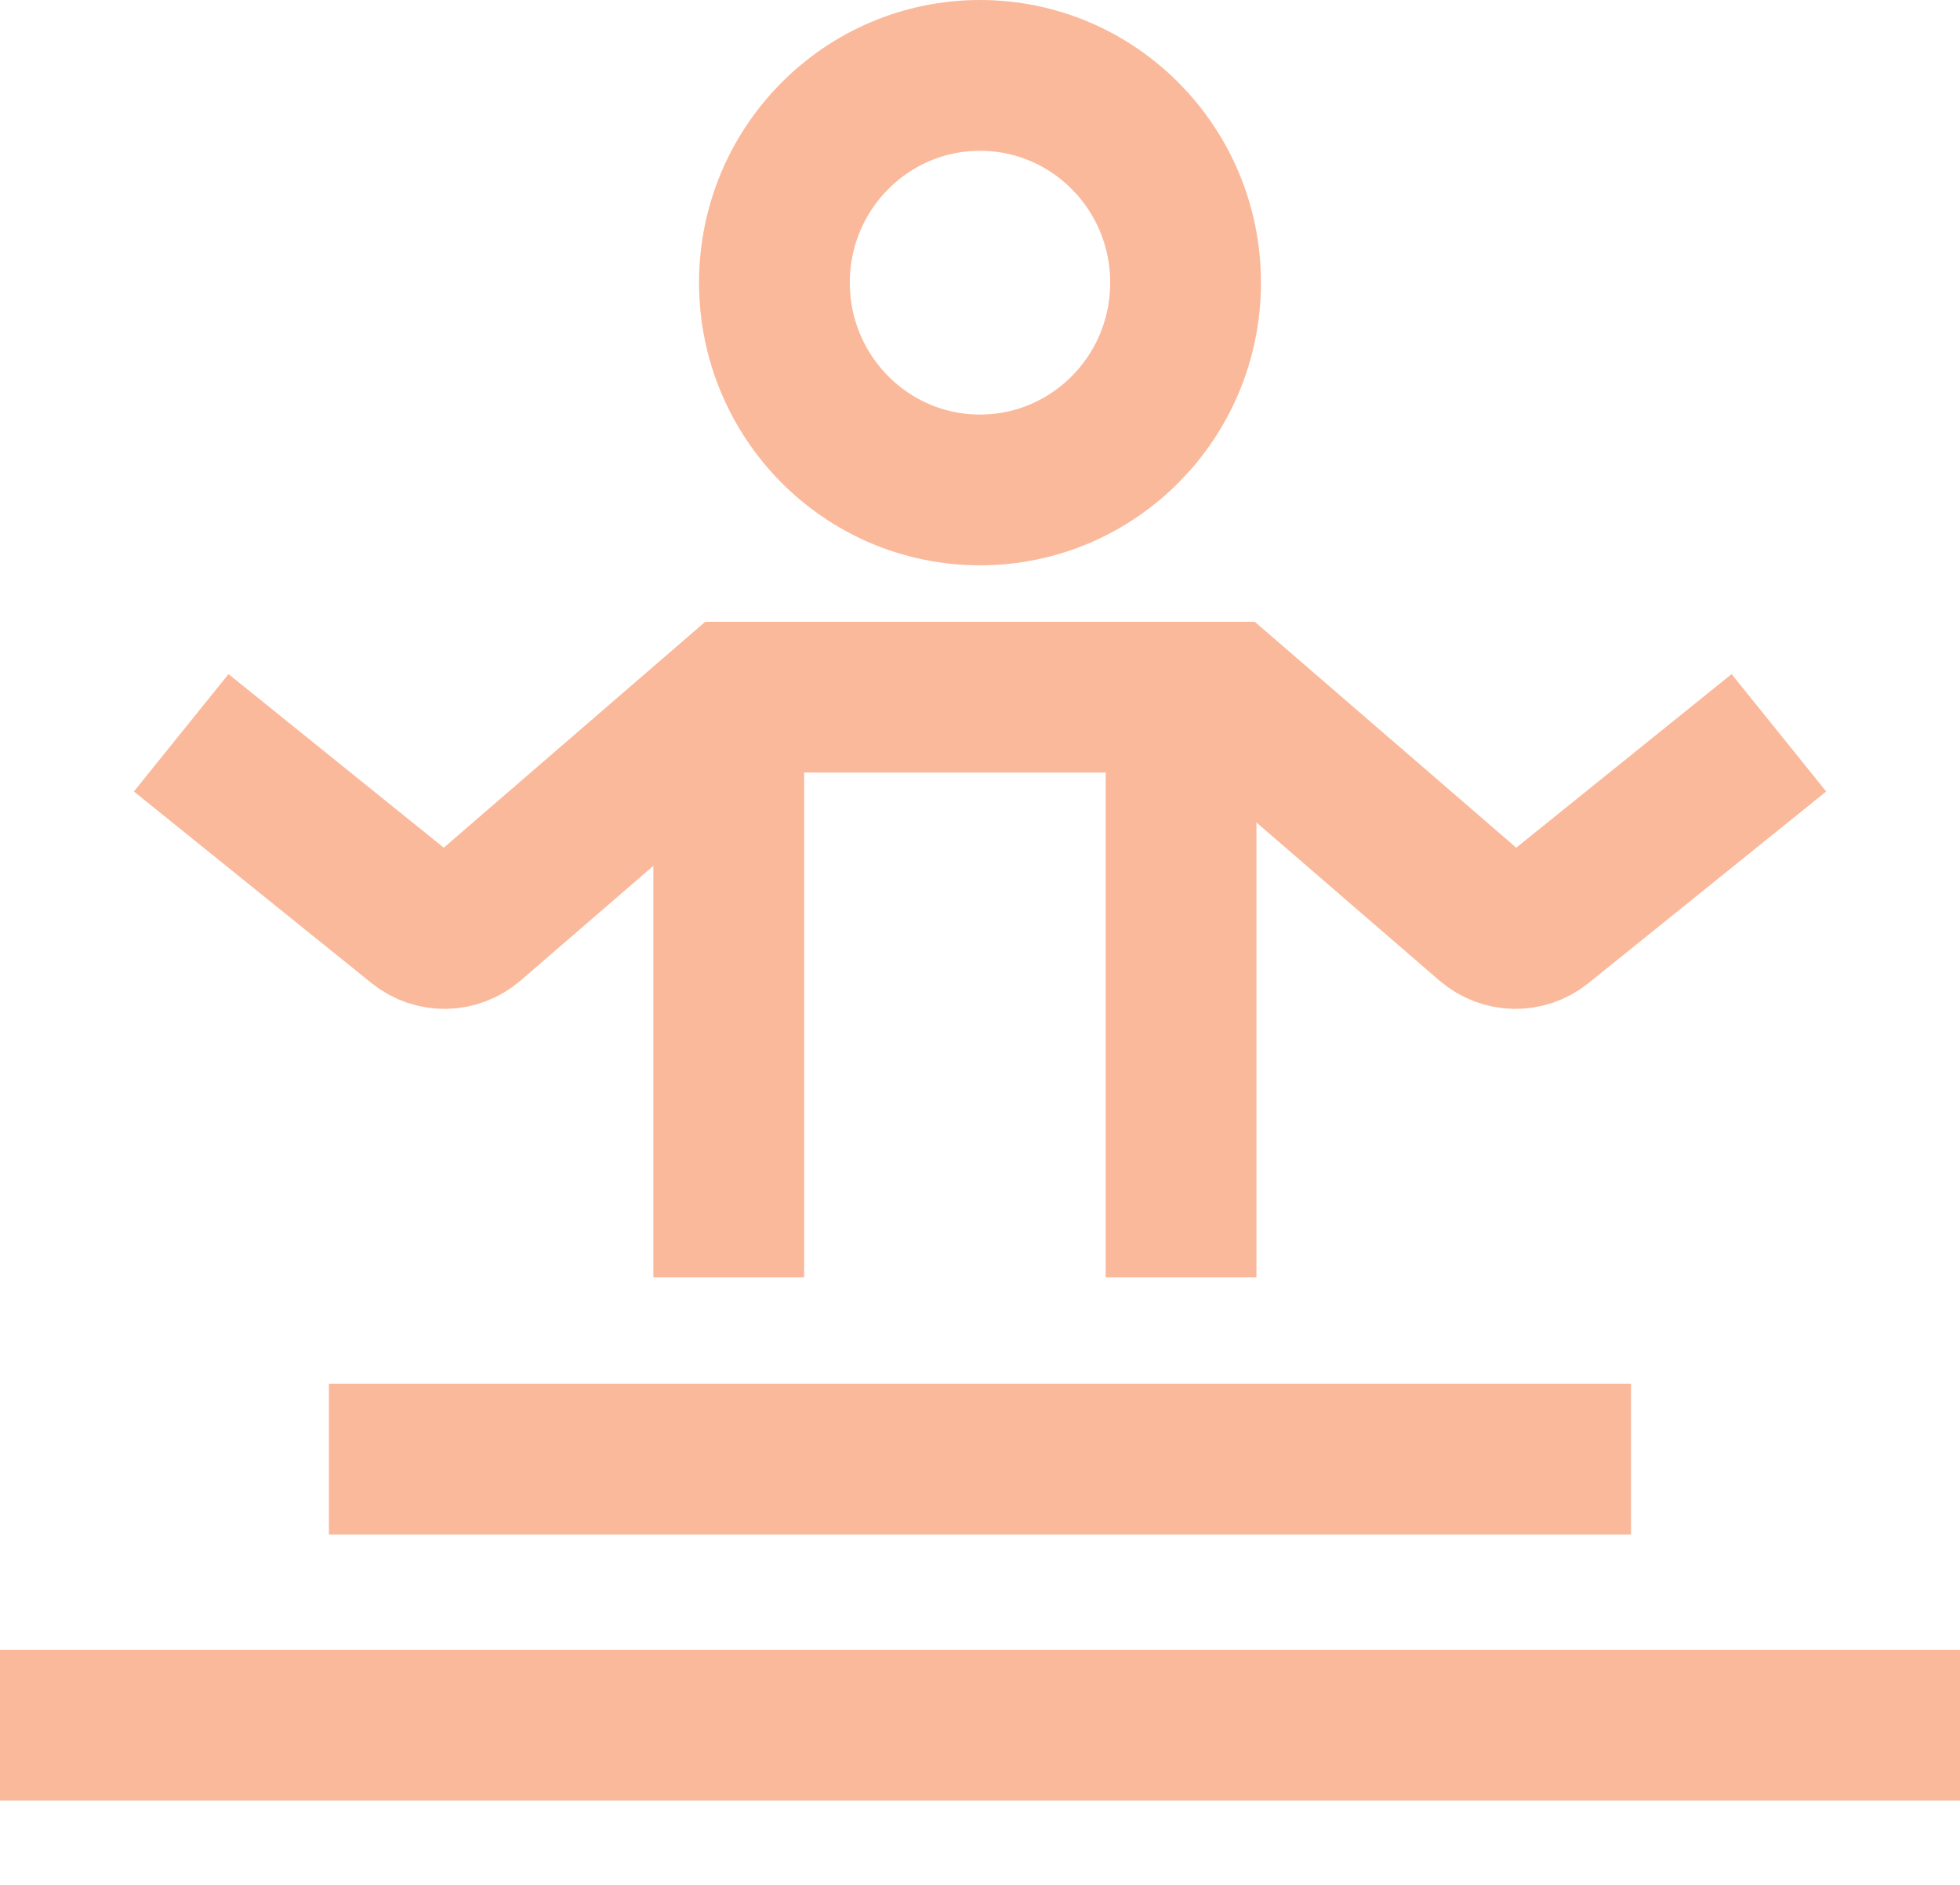 <svg width="26" height="25" viewBox="0 0 26 25" fill="none" xmlns="http://www.w3.org/2000/svg">
<g opacity="0.7">
<ellipse cx="13" cy="3.749" rx="2.727" ry="2.749" stroke="#FA9B70" stroke-width="2" stroke-linecap="square"/>
<path d="M5.363 19.353H20.636" stroke="#FA9B70" stroke-width="2" stroke-linecap="square"/>
<path d="M1 22.882H25" stroke="#FA9B70" stroke-width="2" stroke-linecap="square"/>
<path d="M22.819 10.347L20.444 12.261C20.237 12.426 19.95 12.421 19.748 12.249L16.273 9.247H9.727L6.252 12.249C6.05 12.421 5.763 12.426 5.556 12.261L3.182 10.347" stroke="#FA9B70" stroke-width="2" stroke-linecap="square"/>
<path d="M9.667 9.325V16.943" stroke="#FA9B70" stroke-width="2"/>
<path d="M15.667 9.325V16.943" stroke="#FA9B70" stroke-width="2"/>
</g>
</svg>
